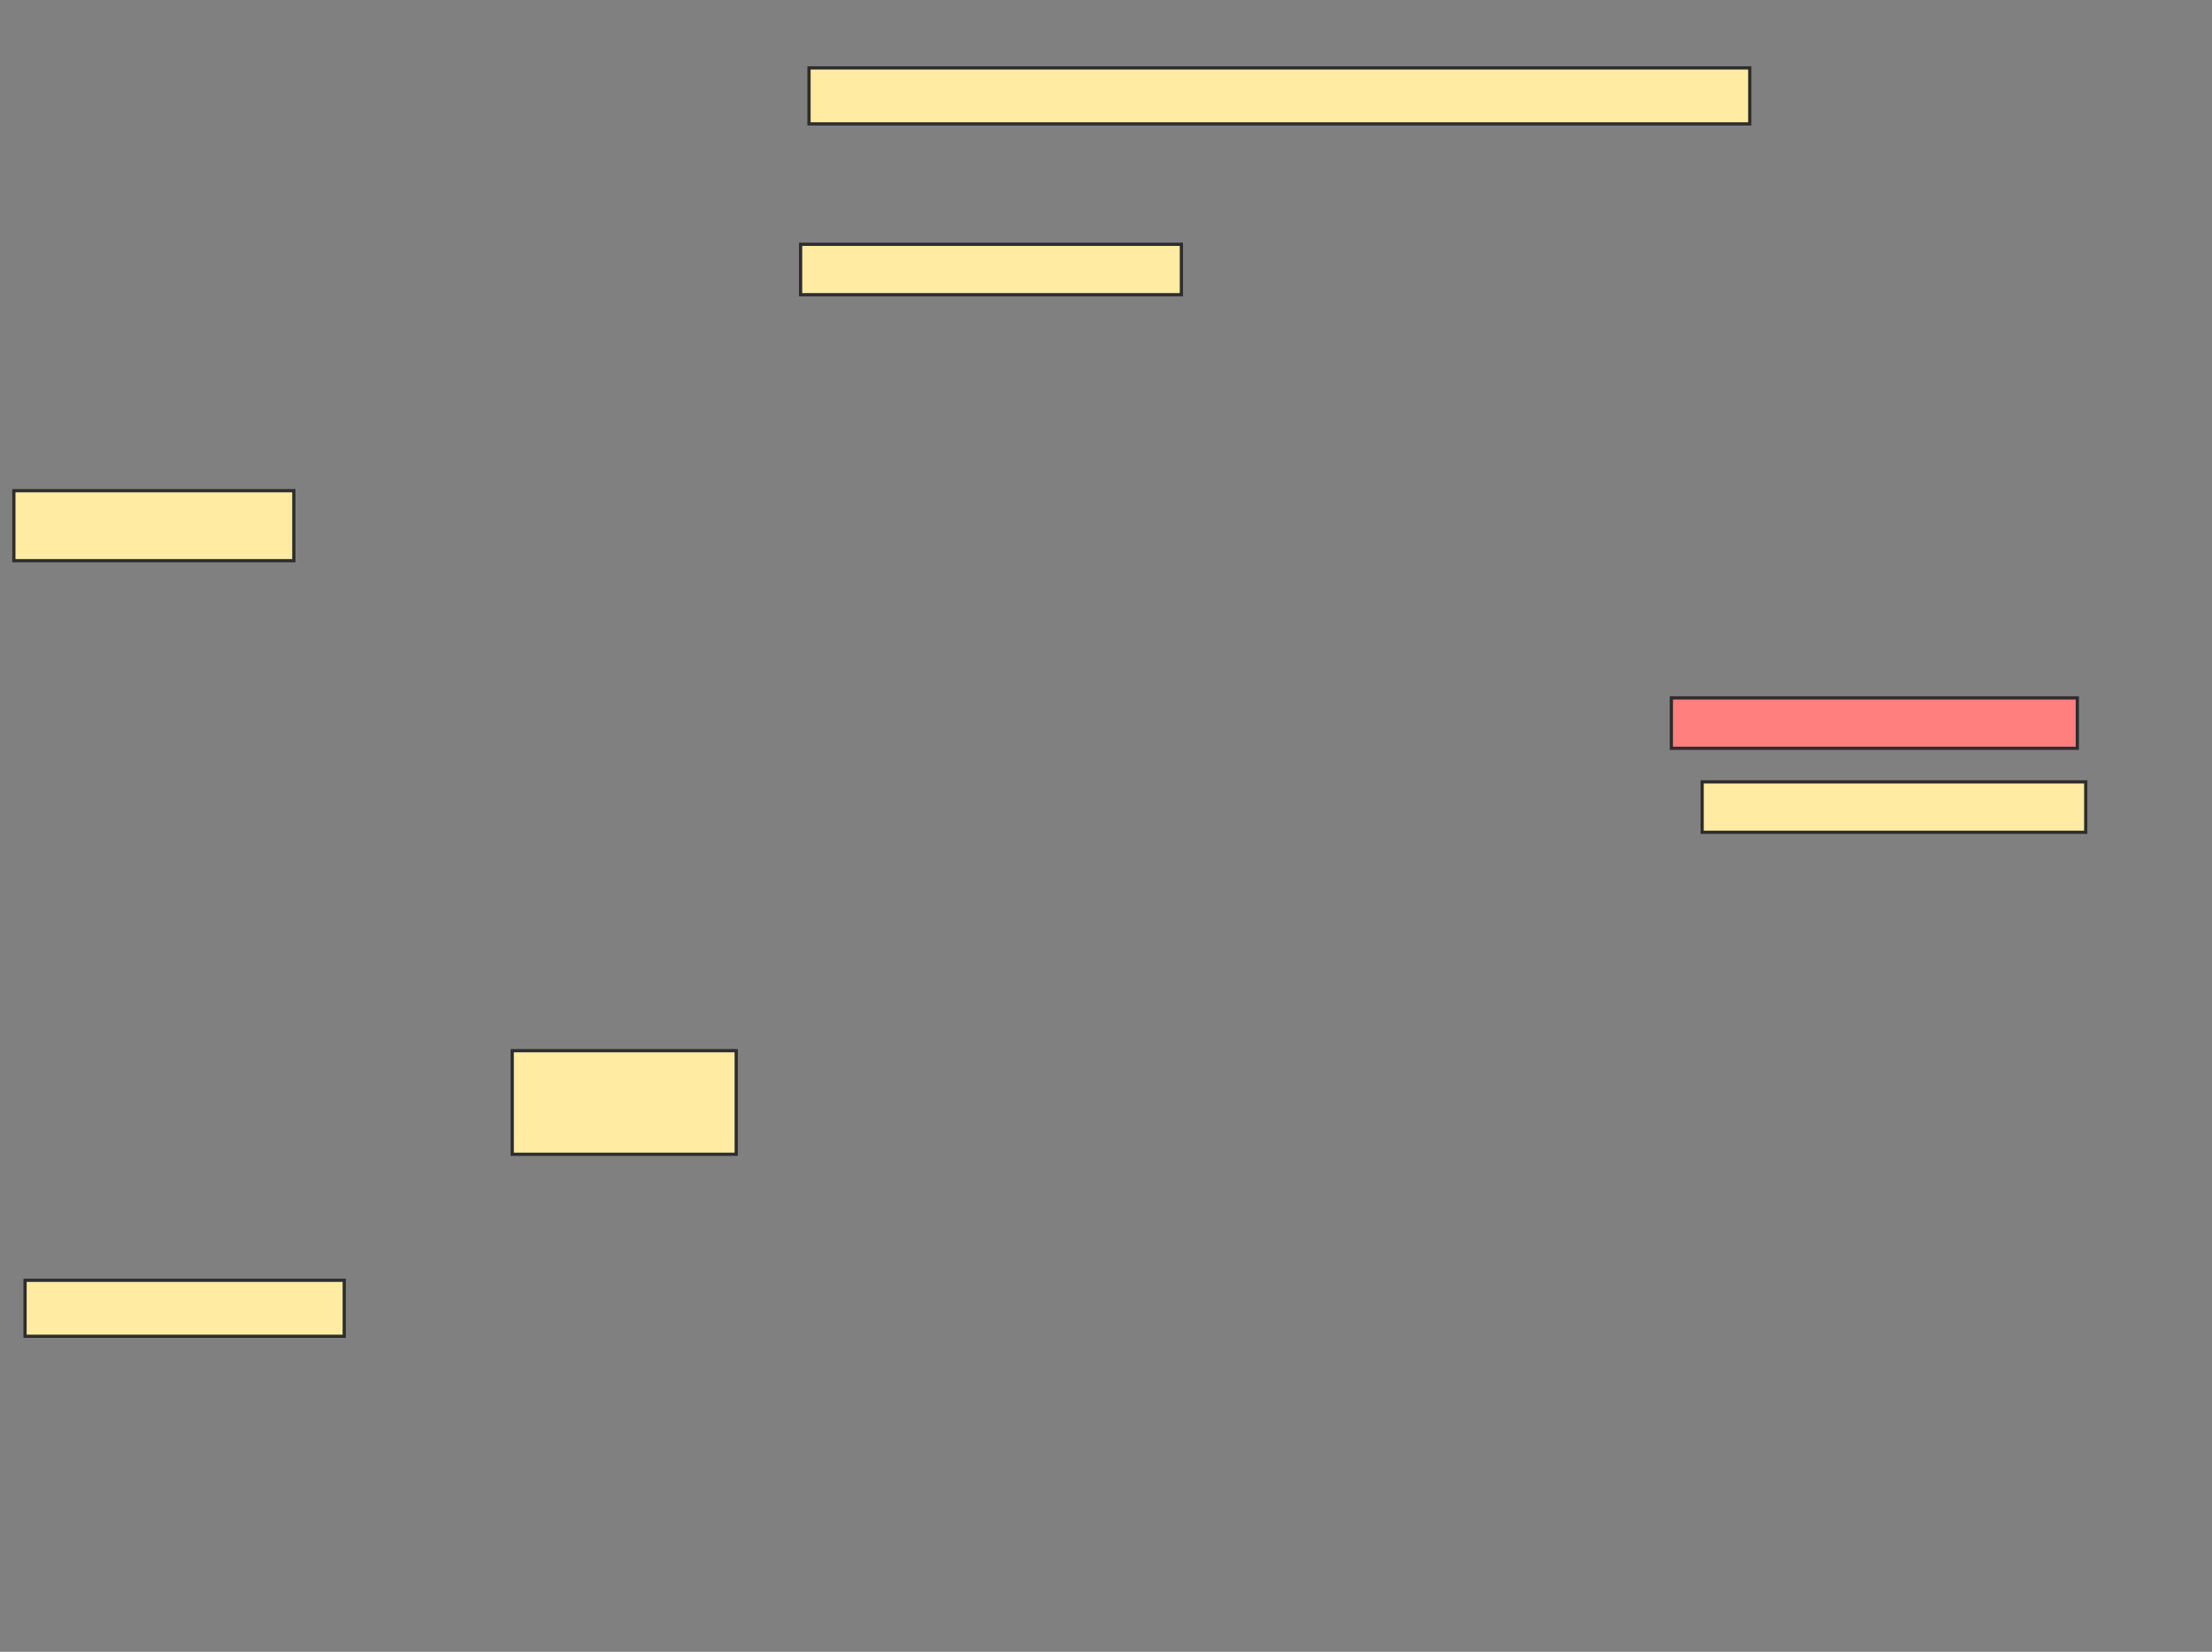 <svg xmlns="http://www.w3.org/2000/svg" width="687" height="513">
 <rect width="100%" height="100%" fill="#808080" stroke="none"/>
 <!-- Created with Image Occlusion Enhanced -->
 <g>
  <title>Labels</title>
 </g>
 <g>
  <title>Masks</title>
  <rect id="c3058698a1ce434d83e998312e0f92ba-ao-1" height="17.391" width="292.174" y="21.087" x="251.261" stroke="#2D2D2D" fill="#FFEBA2"/>
  <rect id="c3058698a1ce434d83e998312e0f92ba-ao-2" height="15.652" width="118.261" y="75.87" x="248.652" stroke="#2D2D2D" fill="#FFEBA2"/>
  <rect id="c3058698a1ce434d83e998312e0f92ba-ao-3" height="32.174" width="69.565" y="326.304" x="159.087" stroke="#2D2D2D" fill="#FFEBA2"/>
  <rect id="c3058698a1ce434d83e998312e0f92ba-ao-4" height="17.391" width="99.13" y="397.609" x="7.783" stroke="#2D2D2D" fill="#FFEBA2"/>
  <rect id="c3058698a1ce434d83e998312e0f92ba-ao-5" height="21.739" width="86.957" y="152.391" x="4.304" stroke="#2D2D2D" fill="#FFEBA2"/>
  <rect id="c3058698a1ce434d83e998312e0f92ba-ao-6" height="15.652" width="126.087" y="216.739" x="519.087" stroke="#2D2D2D" fill="#FF7E7E" class="qshape"/>
  <rect id="c3058698a1ce434d83e998312e0f92ba-ao-7" height="15.652" width="119.13" y="242.826" x="528.652" stroke="#2D2D2D" fill="#FFEBA2"/>
 </g>
</svg>